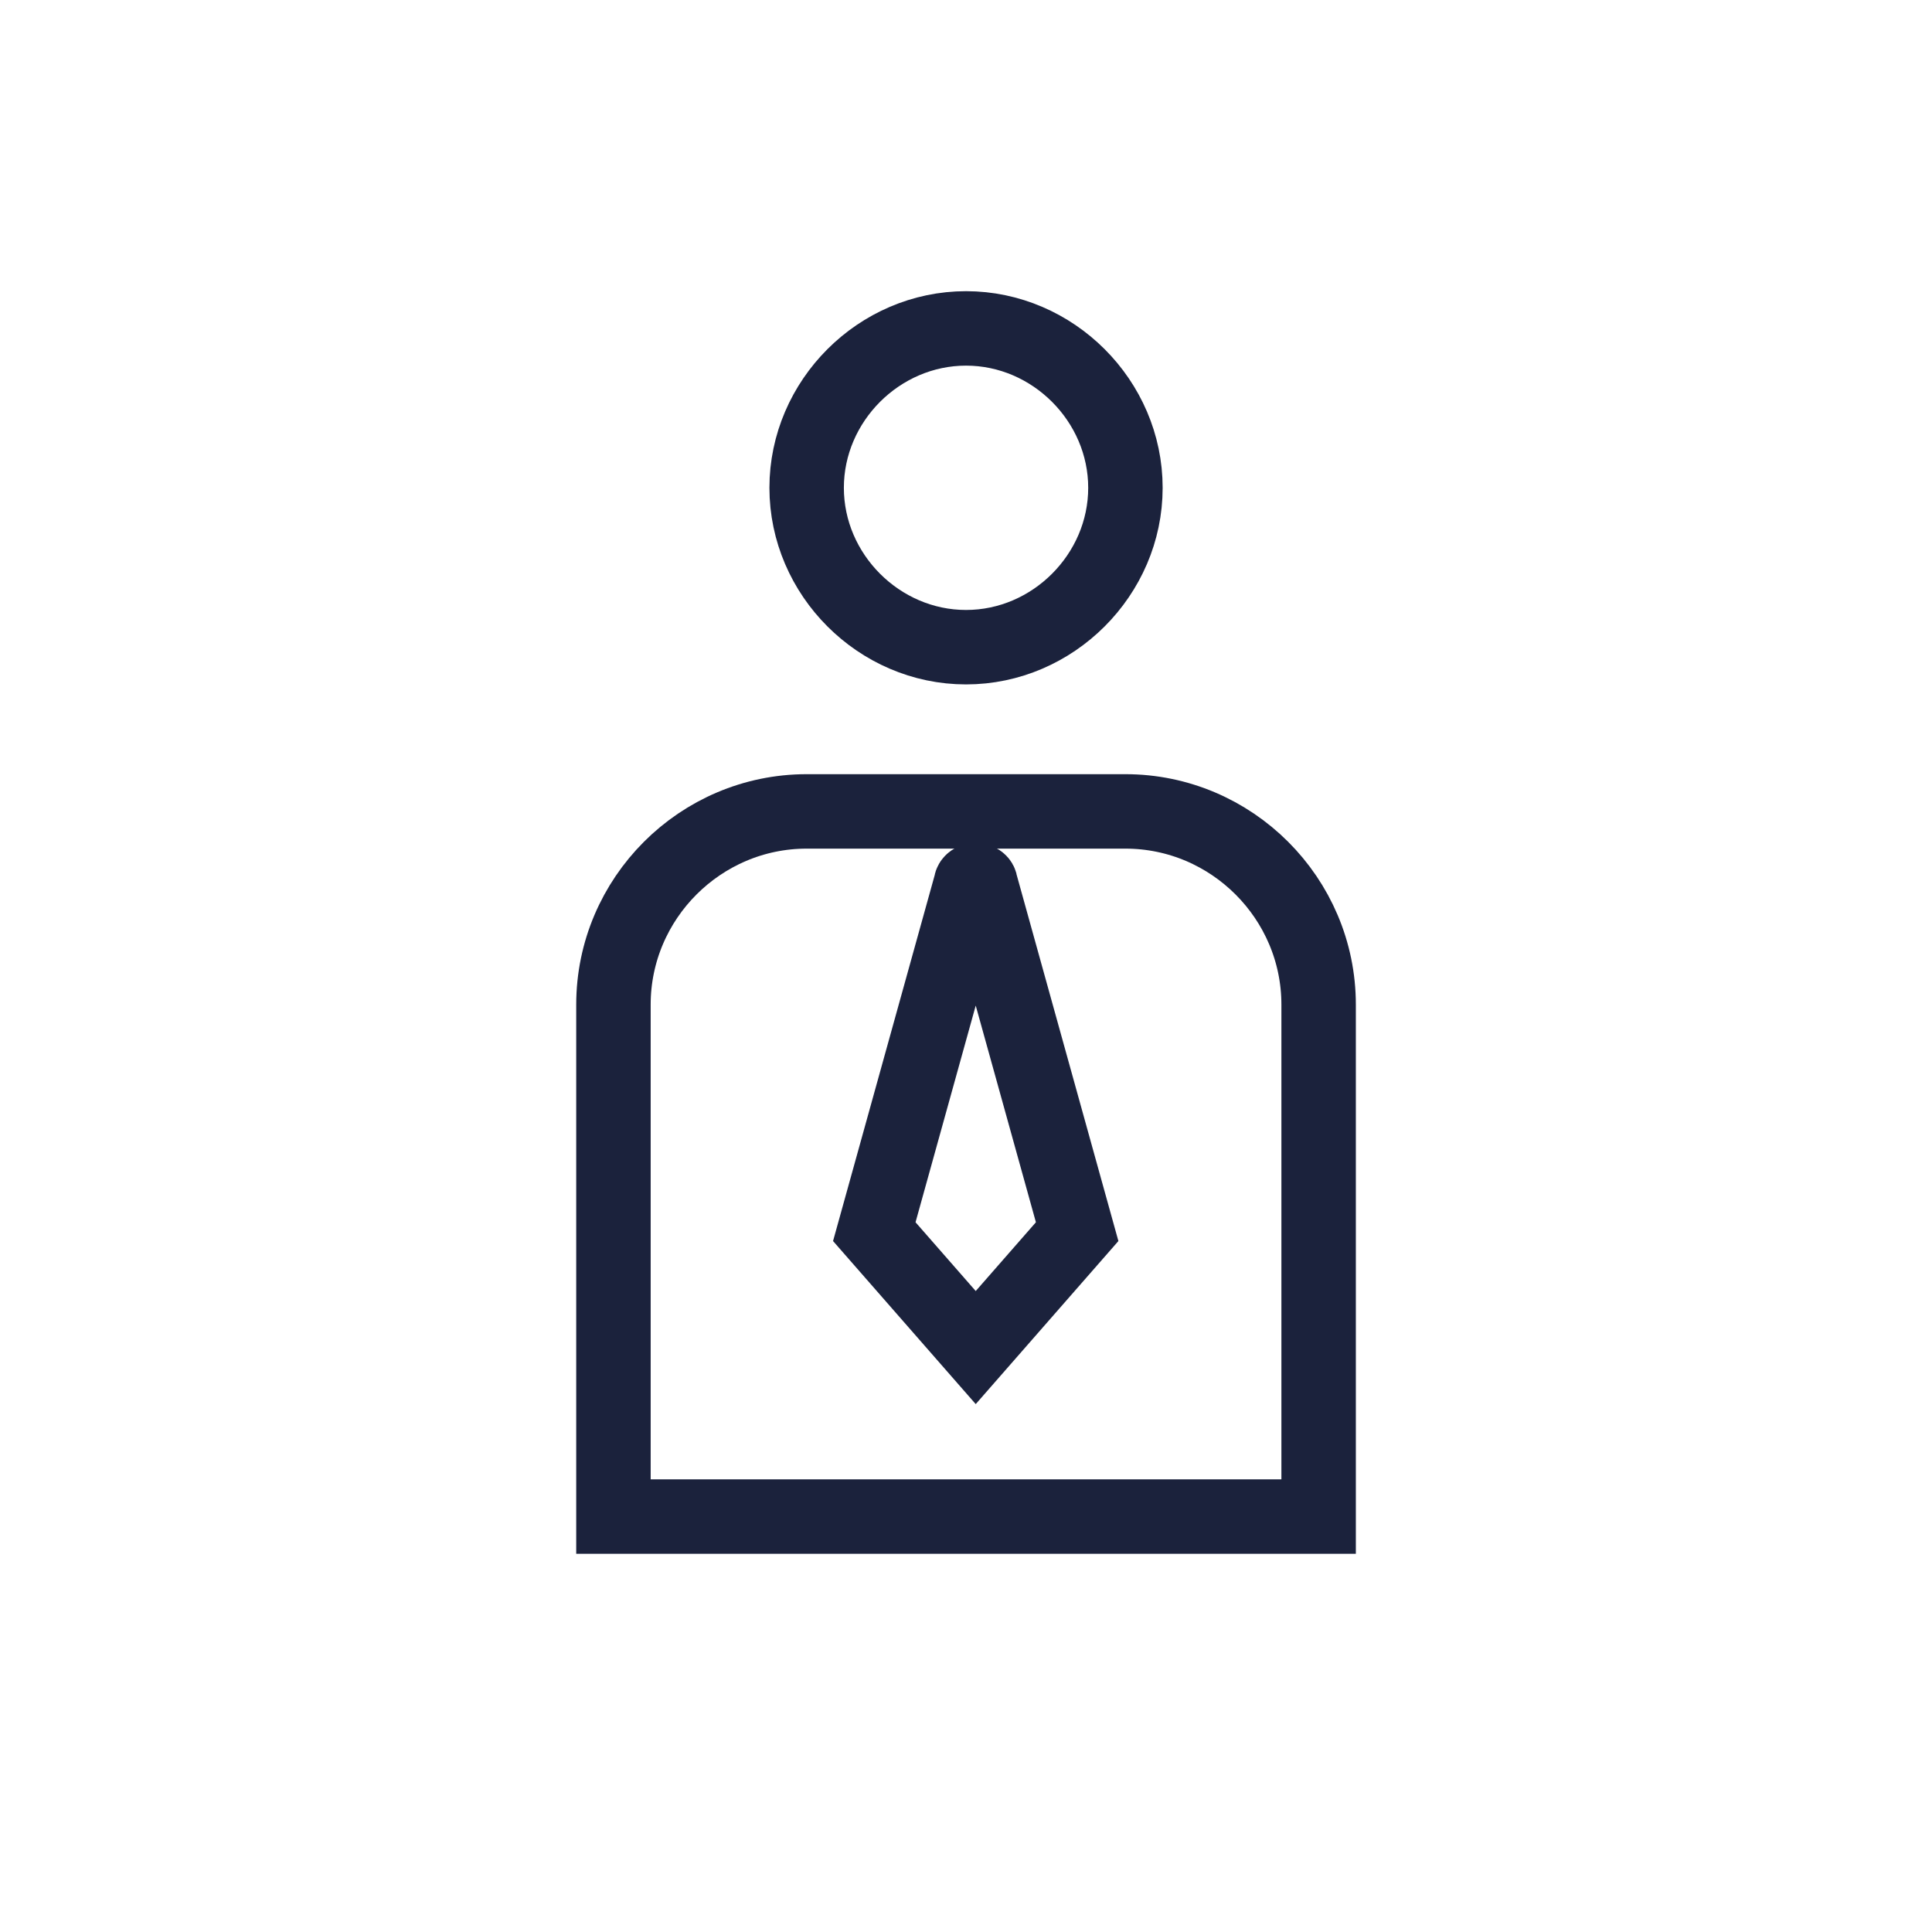 <svg width="60" height="60" viewBox="0 0 60 60" fill="none" xmlns="http://www.w3.org/2000/svg">
<path d="M30.001 20.099C32.701 20.099 34.951 17.849 34.951 15.149C34.951 12.449 32.701 10.199 30.001 10.199C27.301 10.199 25.051 12.449 25.051 15.149C25.051 17.849 27.301 20.099 30.001 20.099Z" stroke="#1B223C" stroke-width="2.312" stroke-miterlimit="10"/>
<path d="M34.951 25.199H25.051C21.751 25.199 19.051 27.899 19.051 31.199V47.099H40.951V31.199C40.951 27.899 38.251 25.199 34.951 25.199Z" stroke="#1B223C" stroke-width="2.312" stroke-miterlimit="10"/>
<path d="M33.452 38.25L30.302 41.85L27.152 38.25L30.152 27.45C30.152 27.3 30.452 27.3 30.452 27.45L33.452 38.25Z" stroke="#1B223C" stroke-width="2.312" stroke-miterlimit="10"/>
</svg>
